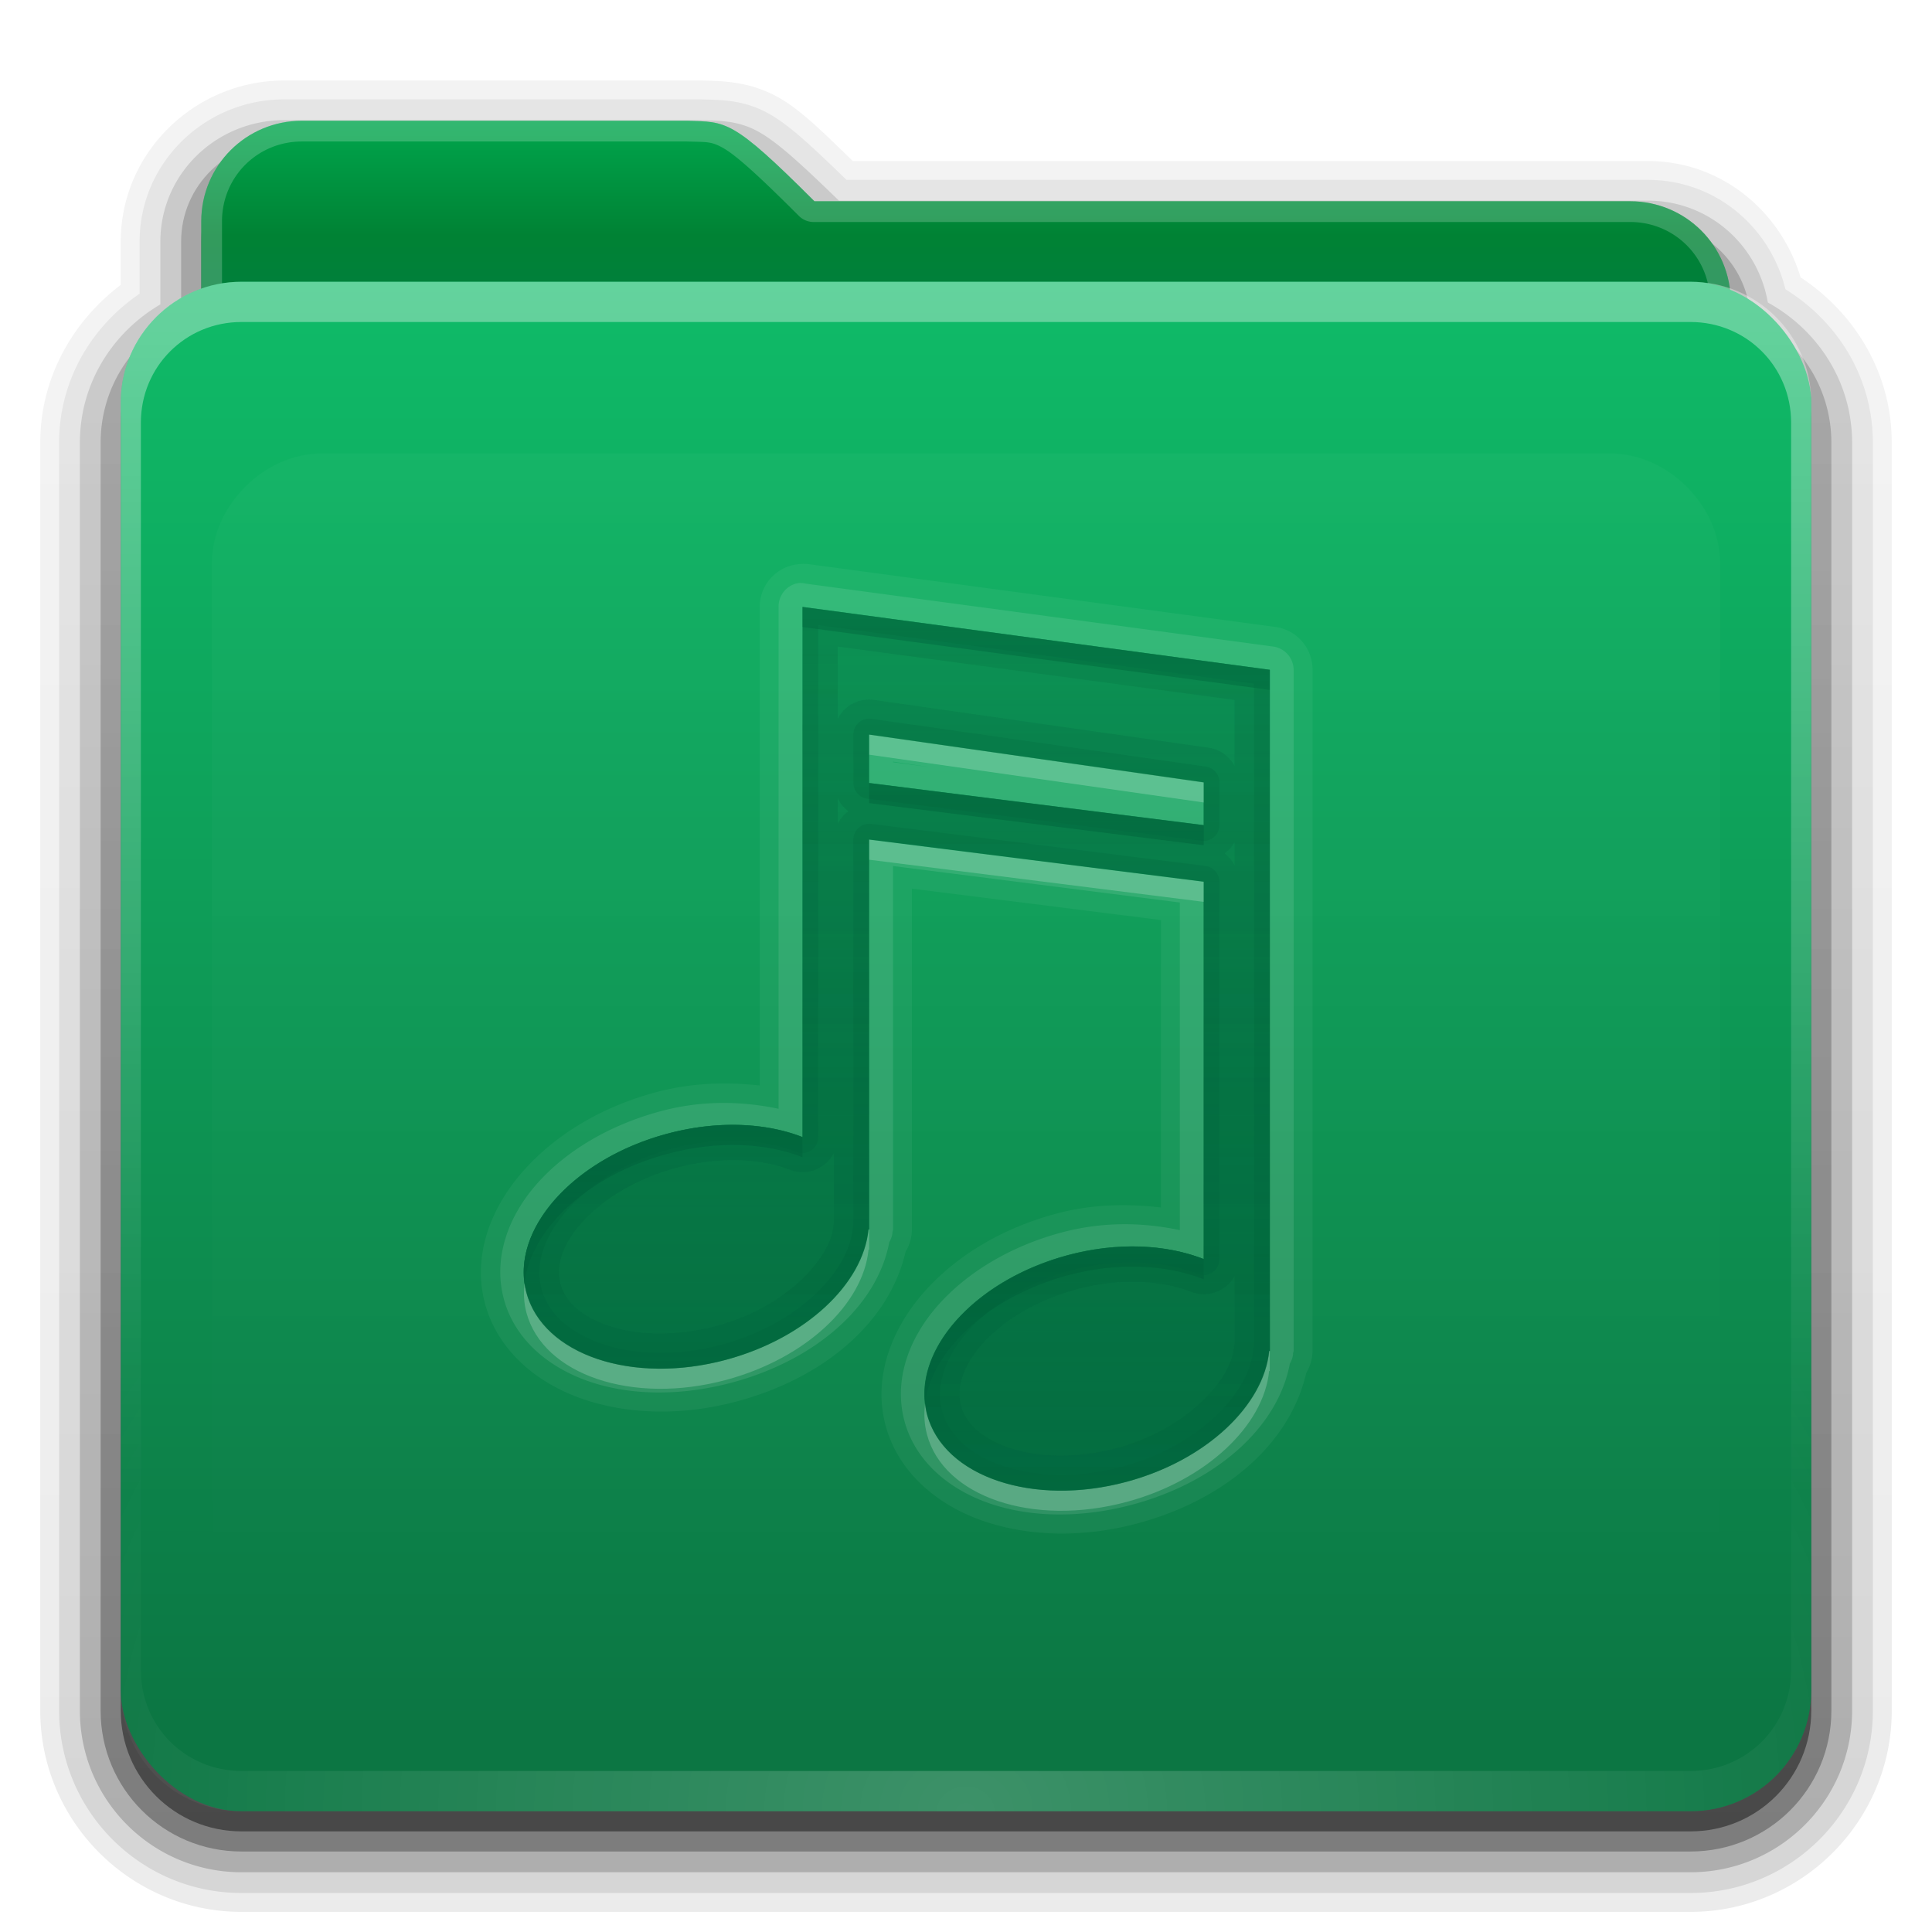<?xml version="1.0" encoding="UTF-8" standalone="no"?>
<!-- Created with Inkscape (http://www.inkscape.org/) -->

<svg
   xmlns:dc="http://purl.org/dc/elements/1.1/"
   xmlns:cc="http://creativecommons.org/ns#"
   xmlns:rdf="http://www.w3.org/1999/02/22-rdf-syntax-ns#"
   xmlns:svg="http://www.w3.org/2000/svg"
   xmlns="http://www.w3.org/2000/svg"
   xmlns:xlink="http://www.w3.org/1999/xlink"
   xmlns:inkscape="http://www.inkscape.org/namespaces/inkscape"
   version="1.0"
   width="96"
   height="96"
   id="svg2408">
  <defs
     id="defs2410">
    <linearGradient
       id="linearGradient4008">
      <stop
         id="stop4010"
         style="stop-color:#00a54c;stop-opacity:1"
         offset="0" />
      <stop
         id="stop4012"
         style="stop-color:#008234;stop-opacity:1"
         offset="0.717" />
      <stop
         id="stop4014"
         style="stop-color:#00803a;stop-opacity:1"
         offset="1" />
    </linearGradient>
    <linearGradient
       id="linearGradient3874">
      <stop
         id="stop3876"
         style="stop-color:#ffffff;stop-opacity:1"
         offset="0" />
      <stop
         id="stop3878"
         style="stop-color:#ffffff;stop-opacity:0"
         offset="1" />
    </linearGradient>
    <linearGradient
       x1="11.794"
       y1="3.213"
       x2="11.794"
       y2="20.137"
       id="linearGradient3317"
       gradientUnits="userSpaceOnUse"
       gradientTransform="scale(1.06,0.944)">
      <stop
         id="stop3319"
         style="stop-color:#c6953a;stop-opacity:1"
         offset="0" />
      <stop
         id="stop3321"
         style="stop-color:#ab7a1f;stop-opacity:1"
         offset="1" />
    </linearGradient>
    <linearGradient
       x1="48.036"
       y1="25.911"
       x2="48.036"
       y2="85.821"
       id="linearGradient3361"
       xlink:href="#linearGradient3317"
       gradientUnits="userSpaceOnUse" />
    <linearGradient
       id="linearGradient3187">
      <stop
         id="stop3189"
         style="stop-color:#0c7643;stop-opacity:1"
         offset="0" />
      <stop
         id="stop3191"
         style="stop-color:#0fbb68;stop-opacity:1"
         offset="1" />
    </linearGradient>
    <linearGradient
       x1="45.448"
       y1="80.472"
       x2="45.448"
       y2="7.017"
       id="ButtonShadow"
       gradientUnits="userSpaceOnUse"
       gradientTransform="matrix(1.006,0,0,0.994,0,12)">
      <stop
         id="stop3750"
         style="stop-color:#000000;stop-opacity:1"
         offset="0" />
      <stop
         id="stop3752"
         style="stop-color:#000000;stop-opacity:0.588"
         offset="1" />
    </linearGradient>
    <linearGradient
       x1="48"
       y1="78"
       x2="48"
       y2="5.988"
       id="linearGradient3706"
       xlink:href="#linearGradient3187"
       gradientUnits="userSpaceOnUse"
       gradientTransform="translate(0,8)" />
    <filter
       color-interpolation-filters="sRGB"
       id="filter3174">
      <feGaussianBlur
         id="feGaussianBlur3176"
         stdDeviation="1.71" />
    </filter>
    <linearGradient
       x1="45.448"
       y1="80.472"
       x2="45.448"
       y2="5.297"
       id="linearGradient3664"
       xlink:href="#ButtonShadow"
       gradientUnits="userSpaceOnUse"
       gradientTransform="matrix(1.006,0,0,0.994,0,12)" />
    <clipPath
       id="clipPath3860">
      <rect
         width="84"
         height="72"
         rx="6"
         ry="6"
         x="6"
         y="18"
         id="rect3862"
         style="fill:#ff00ff;fill-opacity:1;fill-rule:nonzero;stroke:none" />
    </clipPath>
    <filter
       x="-0.166"
       y="-0.197"
       width="1.331"
       height="1.394"
       color-interpolation-filters="sRGB"
       id="filter3870">
      <feGaussianBlur
         id="feGaussianBlur3872"
         stdDeviation="5.17" />
    </filter>
    <linearGradient
       id="linearGradient3699">
      <stop
         id="stop3701"
         style="stop-color:#00643c;stop-opacity:0.784"
         offset="0" />
      <stop
         id="stop3703"
         style="stop-color:#00643c;stop-opacity:0.392"
         offset="1" />
    </linearGradient>
    <linearGradient
       x1="48.022"
       y1="22.933"
       x2="48.022"
       y2="81.481"
       id="linearGradient3123"
       xlink:href="#linearGradient3874"
       gradientUnits="userSpaceOnUse" />
    <linearGradient
       x1="34.86"
       y1="16.275"
       x2="34.86"
       y2="26.987"
       id="linearGradient3105"
       xlink:href="#linearGradient4008"
       gradientUnits="userSpaceOnUse"
       gradientTransform="matrix(0.72,0,0,0.72,1.92,-5.52)" />
    <linearGradient
       x1="43"
       y1="91"
       x2="43"
       y2="7"
       id="linearGradient3952"
       xlink:href="#ButtonShadow"
       gradientUnits="userSpaceOnUse" />
    <linearGradient
       x1="45"
       y1="92"
       x2="45"
       y2="7"
       id="linearGradient3961"
       xlink:href="#ButtonShadow"
       gradientUnits="userSpaceOnUse" />
    <linearGradient
       x1="45"
       y1="92"
       x2="45"
       y2="7"
       id="linearGradient3969"
       xlink:href="#ButtonShadow"
       gradientUnits="userSpaceOnUse" />
    <linearGradient
       x1="45"
       y1="92"
       x2="45"
       y2="7"
       id="linearGradient3977"
       xlink:href="#ButtonShadow"
       gradientUnits="userSpaceOnUse" />
    <linearGradient
       x1="45"
       y1="92"
       x2="45"
       y2="7"
       id="linearGradient3986"
       xlink:href="#ButtonShadow"
       gradientUnits="userSpaceOnUse" />
    <linearGradient
       x1="41.019"
       y1="75.72"
       x2="41.019"
       y2="31.848"
       id="linearGradient3089"
       xlink:href="#linearGradient3699"
       gradientUnits="userSpaceOnUse"
       gradientTransform="translate(0,-2)" />
    <linearGradient
       x1="41.019"
       y1="75.72"
       x2="41.019"
       y2="31.848"
       id="linearGradient4297"
       xlink:href="#linearGradient3699"
       gradientUnits="userSpaceOnUse"
       gradientTransform="translate(0,-2)" />
    <linearGradient
       x1="41.019"
       y1="75.72"
       x2="41.019"
       y2="31.848"
       id="linearGradient4310"
       xlink:href="#linearGradient3699"
       gradientUnits="userSpaceOnUse"
       gradientTransform="translate(0,-2)" />
    <linearGradient
       x1="41.019"
       y1="75.72"
       x2="41.019"
       y2="31.848"
       id="linearGradient4323"
       xlink:href="#linearGradient3699"
       gradientUnits="userSpaceOnUse"
       gradientTransform="translate(0,-2)" />
    <radialGradient
       cx="48"
       cy="90.172"
       r="42"
       fx="48"
       fy="90.172"
       id="radialGradient2874"
       xlink:href="#linearGradient3737-5"
       gradientUnits="userSpaceOnUse"
       gradientTransform="matrix(1.157,0,0,0.996,-7.551,0.197)" />
    <linearGradient
       id="linearGradient3737-5">
      <stop
         id="stop3739-0"
         style="stop-color:#ffffff;stop-opacity:1"
         offset="0" />
      <stop
         id="stop3741-4"
         style="stop-color:#ffffff;stop-opacity:0"
         offset="1" />
    </linearGradient>
    <linearGradient
       id="linearGradient3737">
      <stop
         id="stop3739"
         style="stop-color:#ffffff;stop-opacity:1"
         offset="0" />
      <stop
         id="stop3741"
         style="stop-color:#ffffff;stop-opacity:0"
         offset="1" />
    </linearGradient>
    <linearGradient
       x1="36.357"
       y1="16"
       x2="36.357"
       y2="73.995"
       id="linearGradient3916"
       xlink:href="#linearGradient3737"
       gradientUnits="userSpaceOnUse" />
    <linearGradient
       x1="41.019"
       y1="75.72"
       x2="41.019"
       y2="31.848"
       id="linearGradient3300"
       xlink:href="#linearGradient3699"
       gradientUnits="userSpaceOnUse"
       gradientTransform="translate(0,-2)" />
  </defs>
  <g
     id="layer2"
     style="display:none">
    <path
       d="M 14.969,8.803 C 13.329,8.803 12,10.085 12,11.678 L 12,19 c -3.324,0 -7,2.676 -7,6 l 0,61 c 0,3.324 2.676,6 6,6 l 74,0 c 3.324,0 6,-2.676 6,-6 l 0,-61 c 0,-3.324 -3.747,-6 -7.071,-6 l 0,-0.135 c 0,-2.389 -1.978,-4.312 -4.438,-4.312 l -43.335,0 -1.469,-2.875 C 33.954,10.253 33.359,8.803 31.719,8.803 l -16.75,0 z"
       inkscape:connector-curvature="0"
       id="rect3745"
       style="opacity:0.9;fill:url(#linearGradient3664);fill-opacity:1;fill-rule:nonzero;stroke:none;filter:url(#filter3174)" />
  </g>
  <g
     id="layer4"
     style="display:inline">
    <path
       d="M 14.125,4 C 9.691,4 6,7.568 6,12 l 0,2.156 C 3.624,15.958 2,18.759 2,22 l 0,63 c 0,5.504 4.496,10 10,10 l 72,0 c 5.504,0 10,-4.496 10,-10 L 94,22 C 94,18.517 92.147,15.547 89.469,13.781 88.482,10.492 85.526,8 81.875,8 l -39.5,0 C 40.972,6.645 39.835,5.49 38.688,4.844 37.192,4.001 35.757,4.03 34.875,4 a 0.928,0.928 0 0 0 -0.031,0 c -0.001,-1.73e-5 -0.03,-1.73e-5 -0.031,0 L 34.781,4 14.125,4 z"
       id="path3984"
       style="opacity:0.08;fill:url(#linearGradient3986);fill-opacity:1;fill-rule:nonzero;stroke:none;display:inline" />
    <path
       d="M 14.125,4.938 C 10.184,4.938 6.938,8.081 6.938,12 l 0,2.594 c -2.383,1.622 -4,4.294 -4,7.406 l 0,63 c 0,5.001 4.061,9.062 9.062,9.062 l 72,0 c 5.001,0 9.062,-4.061 9.062,-9.062 l 0,-63 c 0,-3.261 -1.773,-6.04 -4.344,-7.625 C 87.958,11.279 85.241,8.938 81.875,8.938 l -39.812,0 C 40.465,7.396 39.29,6.26 38.219,5.656 36.946,4.939 35.771,4.969 34.844,4.938 a 1.044,1.044 0 0 0 -0.031,0 c -10e-7,0 -0.031,0 -0.031,0 l -20.656,0 z"
       id="path3975"
       style="opacity:0.1;fill:url(#linearGradient3977);fill-opacity:1;fill-rule:nonzero;stroke:none;display:inline" />
    <path
       d="M 14.125,5.969 C 10.736,5.969 7.969,8.657 7.969,12 l 0,3.125 c -2.375,1.394 -4,3.92 -4,6.875 l 0,63 c 0,4.438 3.593,8.031 8.031,8.031 l 72,0 c 4.438,0 8.031,-3.593 8.031,-8.031 l 0,-63 c 0,-3.032 -1.712,-5.604 -4.188,-6.969 -0.492,-2.86 -2.929,-5.062 -5.969,-5.062 l -40.188,0 C 39.853,8.194 38.679,7.103 37.719,6.562 36.681,5.978 35.778,6.001 34.812,5.969 a 1.044,1.044 0 0 0 -0.031,0 l -20.656,0 z"
       id="path3967"
       style="opacity:0.2;fill:url(#linearGradient3969);fill-opacity:1;fill-rule:nonzero;stroke:none;display:inline" />
    <path
       d="M 14.125,7 C 11.282,7 9,9.23 9,12 l 0,3.688 C 6.636,16.809 5,19.2 5,22 l 0,63 c 0,3.878 3.122,7 7,7 l 72,0 c 3.878,0 7,-3.122 7,-7 L 91,22 C 91,19.19 89.347,16.804 86.969,15.688 86.799,13.069 84.607,11 81.875,11 l -40.594,0 c -4.221,-4.112 -4.503,-3.933 -6.5,-4 L 14.125,7 z"
       inkscape:connector-curvature="0"
       id="path3908-1"
       style="opacity:0.3;fill:url(#linearGradient3961);fill-opacity:1;fill-rule:nonzero;stroke:none;display:inline" />
    <path
       d="m 15,7 c -2.77,0 -5,2.23 -5,5 l 0,3.344 C 7.666,16.165 6,18.379 6,21 l 0,64 c 0,3.324 2.676,6 6,6 l 72,0 c 3.324,0 6,-2.676 6,-6 L 90,21 C 90,18.358 88.3,16.149 85.938,15.344 85.611,12.893 83.542,11 81,11 L 40.469,11 C 36.356,6.888 36.102,7.067 34.156,7 L 15,7 z"
       inkscape:connector-curvature="0"
       id="path3941"
       style="opacity:0.45;fill:url(#linearGradient3952);fill-opacity:1;fill-rule:nonzero;stroke:none;display:inline" />
  </g>
  <g
     id="layer3"
     style="display:inline">
    <rect
       width="75"
       height="62.679"
       rx="6"
       ry="6"
       x="10.536"
       y="23.143"
       id="rect3352"
       style="fill:url(#linearGradient3361);fill-opacity:1;fill-rule:nonzero;stroke:none;display:inline" />
    <path
       d="m 15,6 c -2.77,0 -5,2.23 -5,5 l 0,59.812 c 0,2.393 1.919,4.312 4.312,4.312 l 67.375,0 C 84.081,75.125 86,73.206 86,70.812 L 86,15 c 0,-2.77 -2.23,-5 -5,-5 L 40.469,10 C 36.356,5.888 36.102,6.067 34.156,6 z"
       inkscape:connector-curvature="0"
       id="path3908"
       style="fill:url(#linearGradient3105);fill-opacity:1;fill-rule:nonzero;stroke:none;display:inline" />
    <path
       d="m 15,6 c -2.77,0 -5,2.23 -5,5 l 0,59.812 c 0,2.393 1.919,4.312 4.312,4.312 l 67.375,0 C 84.081,75.125 86,73.206 86,70.812 L 86,15 c 0,-2.77 -2.23,-5 -5,-5 L 40.469,10 C 36.356,5.888 36.102,6.067 34.156,6 L 15,6 z m 0,1.031 19.125,0 0.031,0 c 0.965,0.031 1.193,-0.017 1.812,0.344 0.63,0.367 1.707,1.332 3.75,3.375 a 1.044,1.044 0 0 0 0.75,0.281 l 40.531,0 c 2.21,0 3.969,1.759 3.969,3.969 l 0,55.812 c 0,1.835 -1.446,3.281 -3.281,3.281 l -67.375,0 c -1.835,0 -3.281,-1.446 -3.281,-3.281 l 0,-59.812 c 0,-2.21 1.759,-3.969 3.969,-3.969 z"
       inkscape:connector-curvature="0"
       id="path3108"
       style="opacity:0.2;fill:#ffffff;fill-opacity:1;fill-rule:nonzero;stroke:none;display:inline" />
  </g>
  <g
     id="layer1"
     style="display:inline">
    <rect
       width="84"
       height="76"
       rx="6"
       ry="6"
       x="6"
       y="14"
       id="rect2419"
       style="fill:url(#linearGradient3706);fill-opacity:1;fill-rule:nonzero;stroke:none" />
    <path
       d="m 12,14 c -3.324,0 -6,2.676 -6,6 l 0,2 0,60 0,2 c 0,0.335 0.041,0.651 0.094,0.969 0.049,0.296 0.097,0.597 0.188,0.875 0.01,0.03 0.021,0.064 0.031,0.094 0.099,0.288 0.235,0.547 0.375,0.812 0.145,0.274 0.316,0.536 0.5,0.781 0.184,0.246 0.374,0.473 0.594,0.688 0.44,0.428 0.943,0.815 1.5,1.094 0.279,0.14 0.573,0.247 0.875,0.344 -0.256,-0.1 -0.487,-0.236 -0.719,-0.375 -0.007,-0.004 -0.024,0.004 -0.031,0 -0.032,-0.019 -0.062,-0.043 -0.094,-0.062 -0.12,-0.077 -0.231,-0.164 -0.344,-0.25 -0.106,-0.081 -0.213,-0.161 -0.312,-0.25 C 8.478,88.557 8.309,88.373 8.156,88.188 8.049,88.057 7.938,87.922 7.844,87.781 7.819,87.743 7.805,87.695 7.781,87.656 7.716,87.553 7.651,87.452 7.594,87.344 7.493,87.149 7.388,86.928 7.312,86.719 7.305,86.697 7.289,86.678 7.281,86.656 7.249,86.564 7.245,86.469 7.219,86.375 7.188,86.268 7.148,86.172 7.125,86.062 7.052,85.721 7,85.364 7,85 L 7,83 7,23 7,21 c 0,-2.782 2.218,-5 5,-5 l 2,0 68,0 2,0 c 2.782,0 5,2.218 5,5 l 0,2 0,60 0,2 c 0,0.364 -0.052,0.721 -0.125,1.062 -0.044,0.207 -0.088,0.398 -0.156,0.594 -0.008,0.022 -0.023,0.041 -0.031,0.062 -0.063,0.174 -0.138,0.367 -0.219,0.531 -0.042,0.083 -0.079,0.17 -0.125,0.25 -0.055,0.097 -0.127,0.188 -0.188,0.281 -0.094,0.141 -0.205,0.276 -0.312,0.406 -0.143,0.174 -0.303,0.347 -0.469,0.5 -0.011,0.01 -0.02,0.021 -0.031,0.031 -0.138,0.126 -0.285,0.234 -0.438,0.344 -0.103,0.073 -0.204,0.153 -0.312,0.219 -0.007,0.004 -0.024,-0.004 -0.031,0 -0.232,0.139 -0.463,0.275 -0.719,0.375 0.302,-0.097 0.596,-0.204 0.875,-0.344 0.557,-0.279 1.06,-0.666 1.5,-1.094 0.22,-0.214 0.409,-0.442 0.594,-0.688 0.184,-0.246 0.355,-0.508 0.5,-0.781 0.14,-0.265 0.276,-0.525 0.375,-0.812 0.01,-0.031 0.021,-0.063 0.031,-0.094 0.09,-0.278 0.139,-0.579 0.188,-0.875 C 89.959,84.651 90,84.335 90,84 l 0,-2 0,-60 0,-2 c 0,-3.324 -2.676,-6 -6,-6 z"
       inkscape:connector-curvature="0"
       id="rect3728"
       style="opacity:0.35;fill:url(#linearGradient3916);fill-opacity:1;fill-rule:nonzero;stroke:none;display:inline" />
    <path
       d="M 12,90 C 8.676,90 6,87.324 6,84 L 6,82 6,26 6,24 c 0,-0.335 0.041,-0.651 0.094,-0.969 0.049,-0.296 0.097,-0.597 0.188,-0.875 0.01,-0.03 0.021,-0.064 0.031,-0.094 0.099,-0.288 0.235,-0.547 0.375,-0.812 0.145,-0.274 0.316,-0.536 0.5,-0.781 0.184,-0.246 0.374,-0.473 0.594,-0.688 0.44,-0.428 0.943,-0.815 1.5,-1.094 0.279,-0.14 0.573,-0.247 0.875,-0.344 -0.256,0.1 -0.487,0.236 -0.719,0.375 -0.007,0.004 -0.024,-0.004 -0.031,0 -0.032,0.019 -0.062,0.043 -0.094,0.062 -0.12,0.077 -0.231,0.164 -0.344,0.25 -0.106,0.081 -0.213,0.161 -0.312,0.25 -0.178,0.161 -0.347,0.345 -0.5,0.531 -0.108,0.13 -0.218,0.265 -0.312,0.406 -0.025,0.038 -0.038,0.086 -0.062,0.125 -0.065,0.103 -0.13,0.205 -0.188,0.312 -0.101,0.195 -0.206,0.416 -0.281,0.625 C 7.305,21.303 7.289,21.322 7.281,21.344 7.249,21.436 7.245,21.531 7.219,21.625 7.188,21.732 7.148,21.828 7.125,21.938 7.052,22.279 7,22.636 7,23 l 0,2 0,56 0,2 c 0,2.782 2.218,5 5,5 l 2,0 68,0 2,0 c 2.782,0 5,-2.218 5,-5 l 0,-2 0,-56 0,-2 c 0,-0.364 -0.052,-0.721 -0.125,-1.062 -0.044,-0.207 -0.088,-0.398 -0.156,-0.594 -0.008,-0.022 -0.023,-0.041 -0.031,-0.062 -0.063,-0.174 -0.138,-0.367 -0.219,-0.531 -0.042,-0.083 -0.079,-0.17 -0.125,-0.25 -0.055,-0.097 -0.127,-0.188 -0.188,-0.281 -0.094,-0.141 -0.205,-0.276 -0.312,-0.406 -0.143,-0.174 -0.303,-0.347 -0.469,-0.5 -0.011,-0.01 -0.02,-0.021 -0.031,-0.031 -0.138,-0.126 -0.285,-0.234 -0.438,-0.344 -0.103,-0.073 -0.204,-0.153 -0.312,-0.219 -0.007,-0.004 -0.024,0.004 -0.031,0 -0.232,-0.139 -0.463,-0.275 -0.719,-0.375 0.302,0.097 0.596,0.204 0.875,0.344 0.557,0.279 1.06,0.666 1.5,1.094 0.22,0.214 0.409,0.442 0.594,0.688 0.184,0.246 0.355,0.508 0.5,0.781 0.14,0.265 0.276,0.525 0.375,0.812 0.01,0.031 0.021,0.063 0.031,0.094 0.09,0.278 0.139,0.579 0.188,0.875 C 89.959,23.349 90,23.665 90,24 l 0,2 0,56 0,2 c 0,3.324 -2.676,6 -6,6 l -72,0 z"
       inkscape:connector-curvature="0"
       id="path3615"
       style="opacity:0.2;fill:url(#radialGradient2874);fill-opacity:1;fill-rule:nonzero;stroke:none;display:inline" />
  </g>
  <g
     id="layer5"
     style="display:inline">
    <path
       d="m 15.969,22.531 c -2.846,0.004 -5.433,2.592 -5.438,5.438 l 0,48.062 c 0.004,2.846 2.592,5.433 5.438,5.438 l 64.062,0 c 2.846,-0.004 5.433,-2.592 5.438,-5.438 l 0,-48.062 c -0.004,-2.846 -2.592,-5.433 -5.438,-5.438 z"
       inkscape:connector-curvature="0"
       clip-path="url(#clipPath3860)"
       id="path3850"
       style="opacity:0.15;fill:url(#linearGradient3123);fill-opacity:1;fill-rule:nonzero;stroke:none;filter:url(#filter3870)" />
  </g>
  <g
     id="layer6">
    <path
       d="m 39.719,28.031 a 2.129,2.129 0 0 0 -1.969,2.125 l 0,23.781 c -1.654,-0.178 -3.395,-0.141 -5.188,0.344 -2.697,0.73 -4.972,2.111 -6.562,3.906 -1.591,1.795 -2.54,4.174 -1.906,6.562 0.633,2.386 2.633,4.015 4.906,4.781 2.273,0.767 4.953,0.825 7.656,0.094 C 40.885,68.481 44.182,65.756 45,62.188 a 2.129,2.129 0 0 0 0.312,-1.094 l 0,-16.938 12.375,1.562 0,14.281 c -1.66,-0.188 -3.414,-0.176 -5.219,0.312 -2.702,0.731 -4.973,2.103 -6.562,3.906 -1.589,1.803 -2.541,4.204 -1.906,6.594 0.633,2.386 2.633,4.015 4.906,4.781 2.273,0.767 4.953,0.825 7.656,0.094 4.238,-1.146 7.528,-3.897 8.344,-7.469 a 2.129,2.129 0 0 0 0.312,-1.094 l 0,-33.844 a 2.129,2.129 0 0 0 -1.844,-2.125 l -23.219,-3.125 a 2.129,2.129 0 0 0 -0.438,0 z m 0.156,2.125 23.219,3.125 0,33.844 -0.031,0 c -0.263,2.69 -3.101,5.428 -7.062,6.5 -4.663,1.261 -9.116,-0.248 -9.938,-3.344 -0.822,-3.095 2.306,-6.645 6.969,-7.906 2.495,-0.675 4.931,-0.537 6.781,0.188 l 0,-18.75 -16.625,-2.094 0,19.375 -0.031,0 c -0.263,2.69 -3.101,5.397 -7.062,6.469 -4.663,1.261 -9.116,-0.248 -9.938,-3.344 -0.822,-3.095 2.306,-6.614 6.969,-7.875 2.495,-0.675 4.9,-0.568 6.75,0.156 l 0,-26.344 z m 3.312,6.344 0,2.406 16.625,2.094 0,-2.125 -16.625,-2.375 z"
       inkscape:connector-curvature="0"
       id="path4352"
       style="opacity:0.05;fill:#ffffff;fill-opacity:1;stroke:none;display:inline" />
    <path
       d="m 39.688,28.969 a 1.179,1.179 0 0 0 -1,1.188 l 0,24.938 c -1.806,-0.377 -3.789,-0.439 -5.875,0.125 -2.534,0.686 -4.681,1.964 -6.125,3.594 -1.444,1.63 -2.191,3.705 -1.656,5.719 0.534,2.012 2.22,3.43 4.281,4.125 2.062,0.695 4.556,0.718 7.094,0.031 4.087,-1.106 7.182,-3.768 7.781,-6.969 a 1.179,1.179 0 0 0 0.156,-0.438 1.179,1.179 0 0 0 0,-0.062 1.179,1.179 0 0 0 0.031,-0.125 l 0,-18.062 14.25,1.812 0,16.281 c -1.81,-0.385 -3.812,-0.441 -5.906,0.125 -2.537,0.686 -4.682,1.987 -6.125,3.625 -1.443,1.638 -2.191,3.704 -1.656,5.719 0.534,2.012 2.22,3.43 4.281,4.125 2.062,0.695 4.556,0.718 7.094,0.031 4.093,-1.107 7.182,-3.797 7.781,-7 a 1.179,1.179 0 0 0 0.156,-0.438 1.179,1.179 0 0 0 0,-0.062 1.179,1.179 0 0 0 0.031,-0.125 l 0,-33.844 A 1.179,1.179 0 0 0 63.25,32.125 L 40.031,29 a 1.179,1.179 0 0 0 -0.219,-0.031 1.179,1.179 0 0 0 -0.125,0 z m 0.188,1.188 23.219,3.125 0,33.844 -0.031,0 c -0.263,2.69 -3.101,5.428 -7.062,6.5 -4.663,1.261 -9.116,-0.248 -9.938,-3.344 -0.822,-3.095 2.306,-6.645 6.969,-7.906 2.495,-0.675 4.931,-0.537 6.781,0.188 l 0,-18.75 -16.625,-2.094 0,19.375 -0.031,0 c -0.263,2.69 -3.101,5.397 -7.062,6.469 -4.663,1.261 -9.116,-0.248 -9.938,-3.344 -0.822,-3.095 2.306,-6.614 6.969,-7.875 2.495,-0.675 4.9,-0.568 6.75,0.156 l 0,-26.344 z m 3.312,6.344 0,2.406 16.625,2.094 0,-2.125 -16.625,-2.375 z m 1.188,1.344 1.875,0.281 -1.875,-0.25 0,-0.031 z"
       inkscape:connector-curvature="0"
       id="path4341"
       style="opacity:0.1;fill:#ffffff;fill-opacity:1;stroke:none;display:inline" />
    <path
       d="m 39.881,30.164 -2e-6,26.346 c -1.85,-0.725 -4.268,-0.848 -6.763,-0.173 -4.663,1.261 -7.79,4.803 -6.968,7.898 0.822,3.095 5.269,4.588 9.932,3.326 3.962,-1.072 6.8,-3.789 7.063,-6.479 l 0.032,0 0,-19.375 16.632,2.097 0,18.76 c -1.85,-0.725 -4.268,-0.848 -6.763,-0.173 -4.663,1.261 -7.79,4.803 -6.968,7.898 0.822,3.095 5.269,4.588 9.932,3.326 3.962,-1.072 6.8,-3.789 7.063,-6.479 l 0.032,0 0,-33.85 -23.221,-3.121 z m 3.295,6.34 16.632,2.38 0,2.128 -16.632,-2.097 0,-2.412 z"
       inkscape:connector-curvature="0"
       id="path3261"
       style="opacity:0.9;fill:url(#linearGradient3089);fill-opacity:1;stroke:none;display:inline" />
    <path
       d="m 39.875,30.156 0,26.344 c -1.85,-0.725 -4.255,-0.831 -6.75,-0.156 -4.663,1.261 -7.79,4.78 -6.969,7.875 0.822,3.095 5.274,4.605 9.938,3.344 3.962,-1.072 6.8,-3.778 7.062,-6.469 l 0.031,0 0,-19.375 16.625,2.094 0,18.75 c -1.85,-0.725 -4.286,-0.862 -6.781,-0.188 -4.663,1.261 -7.79,4.811 -6.969,7.906 0.822,3.095 5.274,4.605 9.938,3.344 3.962,-1.072 6.8,-3.81 7.062,-6.5 l 0.031,0 0,-33.844 -23.219,-3.125 z m 1.75,1.969 19.719,2.656 0,3.281 A 1.749,1.749 0 0 0 60.062,37.156 l -16.625,-2.375 a 1.749,1.749 0 0 0 -1.812,0.938 l 0,-3.594 z m 1.562,4.375 16.625,2.375 0,2.125 -16.625,-2.094 0,-2.406 z m -1.562,3.156 a 1.749,1.749 0 0 0 0.531,0.656 1.749,1.749 0 0 0 -0.531,0.625 l 0,-1.281 z m 19.719,2.188 0,1.156 a 1.749,1.749 0 0 0 -0.5,-0.594 1.749,1.749 0 0 0 0.5,-0.562 z m -19.906,15.438 0,3.469 a 1.749,1.749 0 0 0 -0.031,0.188 c -0.155,1.591 -2.333,4.005 -5.781,4.938 -2.026,0.548 -3.966,0.475 -5.375,0 -1.409,-0.475 -2.178,-1.235 -2.406,-2.094 -0.228,-0.857 0.071,-1.912 1.062,-3.031 0.992,-1.119 2.656,-2.169 4.688,-2.719 2.177,-0.589 4.231,-0.464 5.656,0.094 a 1.749,1.749 0 0 0 2.188,-0.844 z m 19.906,6.125 0,3.375 a 1.749,1.749 0 0 0 -0.031,0.188 c -0.156,1.592 -2.341,4.038 -5.781,4.969 -2.026,0.548 -3.966,0.475 -5.375,0 -1.409,-0.475 -2.178,-1.235 -2.406,-2.094 -0.227,-0.856 0.069,-1.936 1.062,-3.062 0.993,-1.127 2.66,-2.17 4.688,-2.719 2.16,-0.584 4.252,-0.437 5.688,0.125 a 1.749,1.749 0 0 0 2.156,-0.781 z"
       inkscape:connector-curvature="0"
       id="path4313"
       style="opacity:0.25;fill:url(#linearGradient4323);fill-opacity:1;stroke:none;display:inline" />
    <path
       d="m 39.875,30.156 0,1 23.219,3.125 0,-1 -23.219,-3.125 z m 3.312,8.75 0,1 16.625,2.094 0,-1 -16.625,-2.094 z m -7.312,17 c -0.888,0.039 -1.814,0.184 -2.75,0.438 -4.437,1.2 -7.485,4.457 -7.062,7.438 0.289,-2.678 3.12,-5.371 7.062,-6.438 2.495,-0.675 4.9,-0.568 6.75,0.156 l 0,-1 c -1.156,-0.453 -2.52,-0.659 -4,-0.594 z m 20.781,6.031 c -1.148,-0.037 -2.377,0.1 -3.625,0.438 -4.372,1.183 -7.379,4.368 -7.062,7.312 0.379,-2.627 3.196,-5.267 7.062,-6.312 2.495,-0.675 4.931,-0.537 6.781,0.188 l 0,-1 c -0.925,-0.362 -2.009,-0.588 -3.156,-0.625 z"
       inkscape:connector-curvature="0"
       id="path4291"
       style="fill:url(#linearGradient4297);fill-opacity:1;stroke:none;display:inline" />
    <path
       d="m 39.875,30.156 0,26.344 c -1.85,-0.725 -4.255,-0.831 -6.75,-0.156 -4.663,1.261 -7.79,4.78 -6.969,7.875 0.822,3.095 5.274,4.605 9.938,3.344 3.962,-1.072 6.8,-3.778 7.062,-6.469 l 0.031,0 0,-19.375 16.625,2.094 0,18.75 c -1.85,-0.725 -4.286,-0.862 -6.781,-0.188 -4.663,1.261 -7.79,4.811 -6.969,7.906 0.822,3.095 5.274,4.605 9.938,3.344 3.962,-1.072 6.8,-3.81 7.062,-6.5 l 0.031,0 0,-33.844 -23.219,-3.125 z m 0.781,0.906 21.656,2.906 0,32.938 a 0.791,0.791 0 0 0 -0.031,0.156 c -0.214,2.194 -2.774,4.805 -6.5,5.812 -2.193,0.593 -4.315,0.516 -5.938,-0.031 -1.623,-0.547 -2.703,-1.514 -3.031,-2.75 -0.328,-1.235 0.141,-2.644 1.281,-3.938 1.14,-1.294 2.962,-2.438 5.156,-3.031 2.344,-0.634 4.619,-0.464 6.281,0.188 a 0.791,0.791 0 0 0 1.062,-0.75 l 0,-18.75 a 0.791,0.791 0 0 0 -0.688,-0.781 l -16.625,-2.094 a 0.791,0.791 0 0 0 -0.875,0.781 l 0,19.156 A 0.791,0.791 0 0 0 42.375,61.031 c -0.214,2.193 -2.77,4.772 -6.5,5.781 -2.193,0.593 -4.315,0.516 -5.938,-0.031 -1.623,-0.547 -2.703,-1.514 -3.031,-2.75 -0.328,-1.235 0.142,-2.62 1.281,-3.906 1.14,-1.286 2.961,-2.437 5.156,-3.031 2.351,-0.636 4.592,-0.493 6.25,0.156 a 0.791,0.791 0 0 0 1.062,-0.75 l 0,-25.438 z m 2.406,4.656 A 0.791,0.791 0 0 0 42.406,36.5 l 0,2.406 a 0.791,0.791 0 0 0 0.688,0.781 l 16.625,2.094 A 0.791,0.791 0 0 0 60.594,41 l 0,-2.125 A 0.791,0.791 0 0 0 59.938,38.094 l -16.625,-2.375 a 0.791,0.791 0 0 0 -0.25,0 z m 0.125,0.781 16.625,2.375 0,2.125 -16.625,-2.094 0,-2.406 z"
       inkscape:connector-curvature="0"
       id="path4300"
       style="opacity:0.5;fill:url(#linearGradient4310);fill-opacity:1;stroke:none;display:inline" />
    <path
       d="m 43.188,36.5 0,1 16.625,2.375 0,-1 -16.625,-2.375 z m 0,5.219 0,1 16.625,2.094 0,-1 -16.625,-2.094 z m -0.031,19.375 c -0.263,2.69 -3.101,5.397 -7.062,6.469 -4.663,1.261 -9.116,-0.248 -9.938,-3.344 -0.04,-0.15 -0.072,-0.285 -0.094,-0.438 -0.053,0.49 -0.033,0.959 0.094,1.438 0.822,3.095 5.274,4.605 9.938,3.344 3.962,-1.072 6.8,-3.778 7.062,-6.469 l 0.031,0 0,-1 -0.031,0 z M 63.062,67.125 c -0.263,2.69 -3.101,5.428 -7.062,6.5 -4.663,1.261 -9.116,-0.248 -9.938,-3.344 -0.046,-0.174 -0.072,-0.355 -0.094,-0.531 -0.068,0.521 -0.041,1.022 0.094,1.531 0.822,3.095 5.274,4.605 9.938,3.344 3.962,-1.072 6.8,-3.81 7.062,-6.5 l 0.031,0 0,-1 -0.031,0 z"
       inkscape:connector-curvature="0"
       id="path4326"
       style="opacity:0.2;fill:#ffffff;fill-opacity:1;stroke:none;display:inline" />
    <path
       d="m 39.875,30.156 0,26.344 c -1.85,-0.725 -4.255,-0.831 -6.75,-0.156 -4.663,1.261 -7.79,4.78 -6.969,7.875 0.822,3.095 5.274,4.605 9.938,3.344 3.962,-1.072 6.8,-3.778 7.062,-6.469 l 0.031,0 0,-19.375 16.625,2.094 0,18.75 c -1.85,-0.725 -4.286,-0.862 -6.781,-0.188 -4.663,1.261 -7.79,4.811 -6.969,7.906 0.822,3.095 5.274,4.605 9.938,3.344 3.962,-1.072 6.8,-3.81 7.062,-6.5 l 0.031,0 0,-33.844 -23.219,-3.125 z m 1.75,1.969 19.719,2.656 0,3.281 A 1.749,1.749 0 0 0 60.062,37.156 l -16.625,-2.375 a 1.749,1.749 0 0 0 -1.812,0.938 l 0,-3.594 z m 1.562,4.375 16.625,2.375 0,2.125 -16.625,-2.094 0,-2.406 z m -1.562,3.156 a 1.749,1.749 0 0 0 0.531,0.656 1.749,1.749 0 0 0 -0.531,0.625 l 0,-1.281 z m 19.719,2.188 0,1.156 a 1.749,1.749 0 0 0 -0.5,-0.594 1.749,1.749 0 0 0 0.5,-0.562 z m -19.906,15.438 0,3.469 a 1.749,1.749 0 0 0 -0.031,0.188 c -0.155,1.591 -2.333,4.005 -5.781,4.938 -2.026,0.548 -3.966,0.475 -5.375,0 -1.409,-0.475 -2.178,-1.235 -2.406,-2.094 -0.228,-0.857 0.071,-1.912 1.062,-3.031 0.992,-1.119 2.656,-2.169 4.688,-2.719 2.177,-0.589 4.231,-0.464 5.656,0.094 a 1.749,1.749 0 0 0 2.188,-0.844 z m 19.906,6.125 0,3.375 a 1.749,1.749 0 0 0 -0.031,0.188 c -0.156,1.592 -2.341,4.038 -5.781,4.969 -2.026,0.548 -3.966,0.475 -5.375,0 -1.409,-0.475 -2.178,-1.235 -2.406,-2.094 -0.227,-0.856 0.069,-1.936 1.062,-3.062 0.993,-1.127 2.66,-2.17 4.688,-2.719 2.16,-0.584 4.252,-0.437 5.688,0.125 a 1.749,1.749 0 0 0 2.156,-0.781 z"
       inkscape:connector-curvature="0"
       id="path4346"
       style="opacity:0.25;fill:url(#linearGradient3300);fill-opacity:1;stroke:none;display:inline" />
  </g>
</svg>
